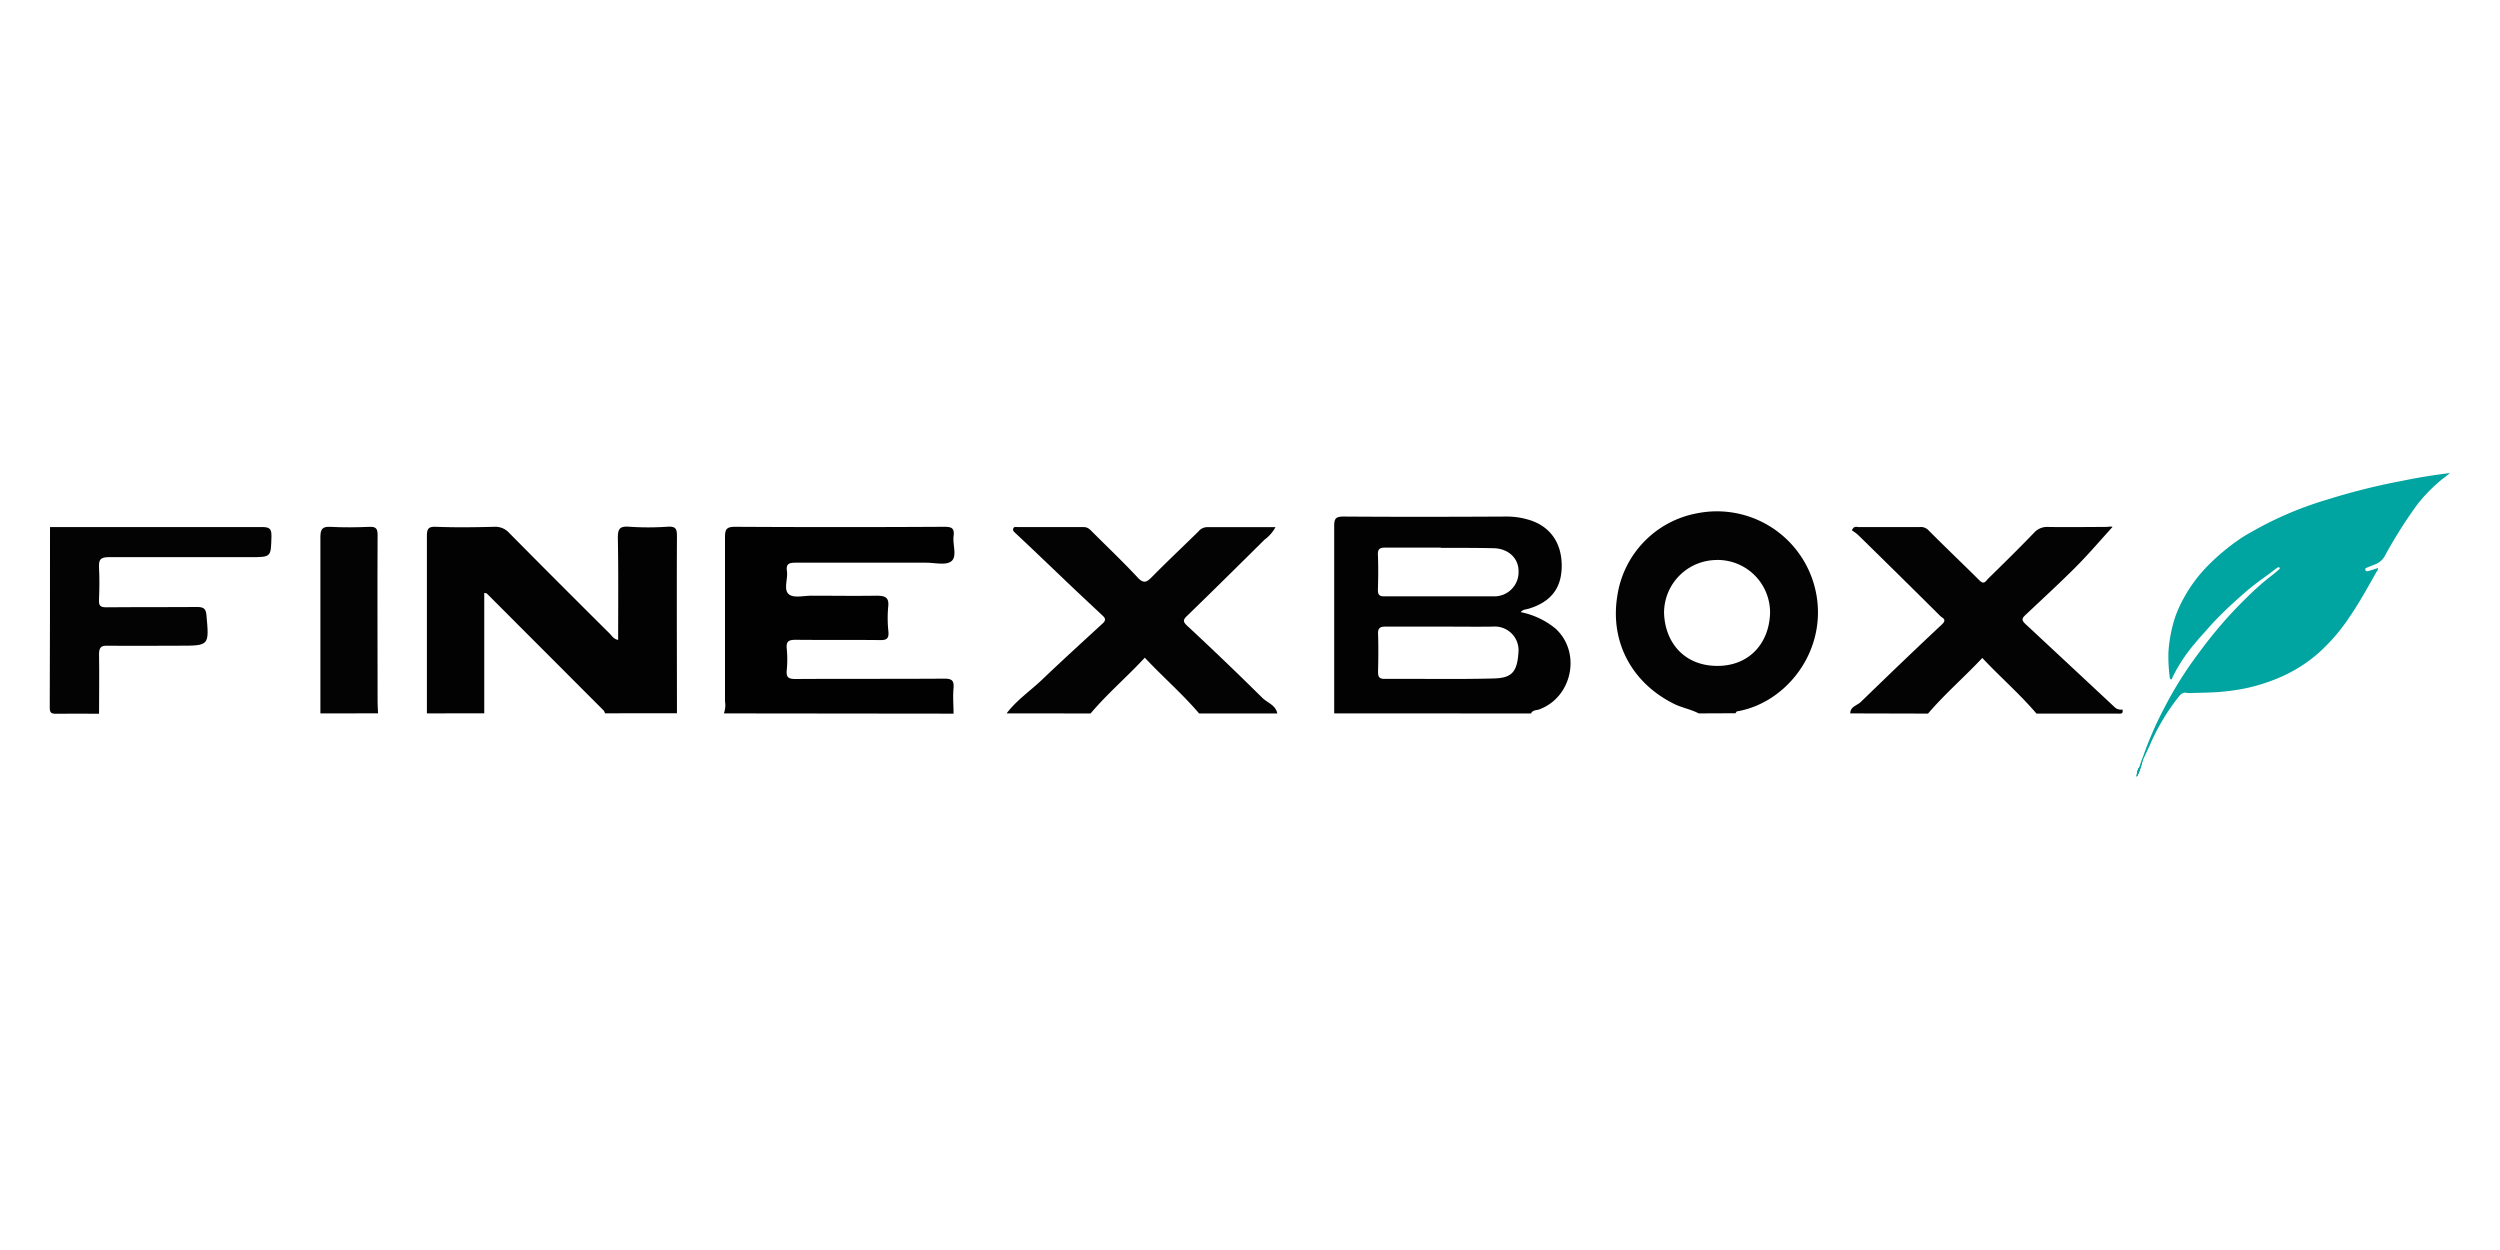 <?xml version="1.0" encoding="UTF-8"?> <svg xmlns="http://www.w3.org/2000/svg" id="Layer_1" data-name="Layer 1" viewBox="0 0 500 250"><defs><style>.cls-1{fill:#020202;}.cls-2{fill:#010101;}.cls-3{fill:#030303;}.cls-4{fill:#00a4a0;}</style></defs><g id="Layer_2" data-name="Layer 2"><g id="Layer_1-2" data-name="Layer 1-2"><g id="EPZ7FR.tif"><path class="cls-1" d="M85.38,142.68c0-11.8,0-23.59,0-35.39,0-1.43.19-2,1.83-1.93,3.88.15,7.78.1,11.65,0a3.72,3.72,0,0,1,3,1.25q10,10.11,20.08,20.11c.45.45.79,1.1,1.69,1.26,0-6.85.07-13.63-.06-20.41,0-1.8.37-2.35,2.2-2.23a56.26,56.26,0,0,0,7.79,0c1.64-.1,1.84.5,1.83,1.94-.06,11.79,0,23.58,0,35.38H121a1.87,1.87,0,0,0-.23-.52L97.37,118.71c-.07-.07-.23-.06-.52-.13v24.08Z"></path><path class="cls-1" d="M266.84,142.68c0-12.49,0-25,0-37.46,0-1.51.31-1.91,1.87-1.91,10.92.08,21.83.06,32.77,0a15.06,15.06,0,0,1,4,.57c4.34,1.18,6.77,4.43,6.86,9s-2,7.43-6.53,8.84c-.57.18-1.23.14-1.66.71a15.88,15.88,0,0,1,6.9,3.24c5.25,4.72,3.45,13.73-3.17,16.2-.57.22-1.34.09-1.67.82Zm21.32-17.36c-3.68,0-7.37,0-11,0-1.11,0-1.59.24-1.55,1.46.09,2.51.06,5,0,7.55,0,1,.17,1.45,1.33,1.45,7.28-.05,14.57.11,21.85-.09,3.65-.09,4.7-1.34,4.92-5.53a4.74,4.74,0,0,0-5.1-4.84C295.09,125.37,291.62,125.32,288.16,125.32Zm0-15.8c-3.68,0-7.37,0-11.06,0-1.11,0-1.57.23-1.52,1.45.1,2.31.07,4.63,0,7,0,1,.3,1.3,1.29,1.3,7.29,0,14.59,0,21.89,0a4.84,4.84,0,0,0,4.95-5.06c0-2.63-2.12-4.56-5.12-4.57-3.5-.08-7-.06-10.45-.06Z"></path><path class="cls-2" d="M144.78,142.68a4.87,4.87,0,0,0,.22-2.42c0-10.91,0-21.82,0-32.74,0-1.62.24-2.17,2.05-2.16q20.89.12,41.74,0c1.42,0,2.15.16,1.93,1.83s.69,3.9-.32,4.94-3.36.41-5.12.41c-8.73,0-17.46,0-26.19,0-1.34,0-1.91.28-1.7,1.68.23,1.59-.76,3.73.41,4.66,1,.78,3,.25,4.56.26,4.29,0,8.6.07,12.89,0,1.77,0,2.64.29,2.38,2.32a25.27,25.27,0,0,0,.06,4.92c.08,1.23-.26,1.64-1.55,1.64-5.66-.07-11.33,0-17-.06-1.41,0-1.94.3-1.79,1.78a22,22,0,0,1,0,4.29c-.15,1.5.41,1.78,1.8,1.77,9.9-.06,19.79,0,29.68-.07,1.54,0,2,.35,1.88,1.89-.16,1.69,0,3.41,0,5.11Z"></path><path class="cls-3" d="M201.32,142.68c2-2.66,4.83-4.56,7.23-6.87,3.94-3.77,8-7.45,12-11.14.9-.82.27-1.26-.28-1.78-2.68-2.52-5.36-5-8-7.55-3.06-2.91-6.1-5.84-9.19-8.72-.27-.26-.51-.45-.46-.79.09-.59.61-.41,1-.41,4.37,0,8.74,0,13.11,0,.92,0,1.33.56,1.85,1.07,3,3,6.06,5.91,8.94,9,1.17,1.26,1.78,1,2.83-.06,3.06-3.11,6.23-6.09,9.34-9.14a2.26,2.26,0,0,1,1.72-.86c4.5,0,9,0,13.69,0a7.57,7.57,0,0,1-2.2,2.51c-5.14,5.1-10.27,10.17-15.45,15.2-1,.93-.79,1.29.11,2.13q7.53,7,14.9,14.29c1,1,2.68,1.44,3,3.13H239.82c-3.36-3.94-7.27-7.32-10.86-11.15-3.56,3.84-7.5,7.2-10.84,11.15Z"></path><path class="cls-3" d="M370.05,142.68c0-1.37,1.37-1.57,2.1-2.28,5.38-5.21,10.77-10.41,16.24-15.52,1.08-1,.07-1.28-.34-1.68q-8.19-8.15-16.44-16.22a8.25,8.25,0,0,0-1.23-.9c.41-1,1-.66,1.37-.66q6,0,12.07,0a2.17,2.17,0,0,1,1.83.58c3.37,3.41,6.86,6.71,10.26,10.1.94.93,1.29.05,1.76-.41,3.06-3,6.12-6,9.11-9.11a3.5,3.5,0,0,1,2.83-1.19c3.81.07,7.63,0,11.47,0,.58,0,1.19-.16,1.42,0-2.46,2.71-4.88,5.55-7.5,8.17-3.28,3.27-6.67,6.37-10,9.52-.65.61-.65,1,0,1.64Q414,133.1,423,141.5a1.79,1.79,0,0,0,1.49.4c.25,1-.48.82-1,.82H407.3c-3.35-3.93-7.26-7.31-10.84-11.13-3.59,3.82-7.5,7.2-10.86,11.13Z"></path><path class="cls-3" d="M339.74,142.68c-1.64-.87-3.46-1.13-5.12-2-8.2-4.15-12.65-12.24-11.16-21.48a19.76,19.76,0,0,1,16-16.55,20.21,20.21,0,0,1,24.06,18.15c.9,10.71-6.9,19.9-16.09,21.47-.13,0-.23.25-.34.38ZM343.39,112a10.57,10.57,0,0,0-10.58,10.56c.16,5.79,3.9,10.56,10.55,10.62,6.35.06,10.43-4.38,10.65-10.48a10.5,10.5,0,0,0-10.62-10.71Z"></path><path class="cls-3" d="M10,105.41c14.13,0,28.27,0,42.39,0,1.51,0,1.94.32,1.9,1.87-.11,4.15,0,4.15-4.27,4.15-9.42,0-18.84,0-28.27,0-1.68,0-2,.52-1.95,2,.12,2.18.09,4.37,0,6.56-.05,1.15.29,1.48,1.45,1.47,6.08-.06,12.15,0,18.23-.06,1.32,0,1.7.41,1.81,1.63.56,6.12.58,6.11-5.42,6.11-4.78,0-9.56.06-14.34,0-1.36-.06-1.72.41-1.72,1.73.07,4,0,7.92,0,11.88-2.87,0-5.74-.05-8.61,0-1,0-1.25-.24-1.25-1.26C10,129.42,10,117.42,10,105.41Z"></path><path class="cls-3" d="M64.08,142.68c0-11.74,0-23.47,0-35.2,0-1.56.31-2.21,2-2.11,2.58.14,5.18.11,7.78,0,1.36-.06,1.67.36,1.66,1.7-.06,11.12,0,22.24,0,33.36,0,.74.06,1.49.09,2.24Z"></path><path class="cls-4" d="M490,94.6c-.79.68-1.67,1.27-2.46,2a30.61,30.61,0,0,0-4.17,4.42,93.33,93.33,0,0,0-6.53,10.39,3.84,3.84,0,0,1-2,1.53c-.44.19-.89.34-1.33.54-.21.1-.56.14-.44.51s.41.27.66.2c.61-.17,1.23-.38,1.87-.58.07.41-.23.63-.37.88-1.69,3-3.34,6-5.24,8.78a37.44,37.44,0,0,1-6.33,7.37,29.36,29.36,0,0,1-8.07,5,36.3,36.3,0,0,1-6.82,2.09,44.28,44.28,0,0,1-5,.67c-1.92.15-3.84.13-5.76.22a6.54,6.54,0,0,1-.89-.08c-.68-.05-1.07.41-1.46.91a43.35,43.35,0,0,0-5.73,9.66c-.48,1.06-1,2.11-1.5,3.27-.17-.44.06-.72.16-1a73.11,73.11,0,0,1,4.34-9.94,76.26,76.26,0,0,1,6.38-10.25c1.29-1.75,2.6-3.49,4-5.15a80.44,80.44,0,0,1,5.95-6.44,53.21,53.21,0,0,1,5.23-4.61c.41-.31.82-.68,1.21-1,.13-.12.34-.29.22-.45s-.38-.07-.55.06c-.93.7-1.85,1.42-2.81,2.09a52.54,52.54,0,0,0-4.91,4,71.85,71.85,0,0,0-5.71,5.6c-1,1.17-2.1,2.31-3.09,3.54a31.81,31.81,0,0,0-4.35,6.64c-.07.16-.1.41-.3.41s-.25-.33-.26-.48a31.78,31.78,0,0,1-.25-5,28.25,28.25,0,0,1,1.29-6.82,24,24,0,0,1,1.73-3.88,28.83,28.83,0,0,1,4.85-6.55,42.83,42.83,0,0,1,6.34-5.3c1.33-.92,2.78-1.67,4.19-2.46a71.21,71.21,0,0,1,13.52-5.52,130.26,130.26,0,0,1,15.08-3.75C483.8,95.47,486.88,95,490,94.6Z"></path><path class="cls-4" d="M427.34,155.36a3.28,3.28,0,0,1,.48-1.81C428,153.85,427.8,154.47,427.34,155.36Z"></path><path class="cls-4" d="M427.37,155.3a3.28,3.28,0,0,1,.48-1.81C428,153.79,427.83,154.41,427.37,155.3Z"></path><path class="cls-4" d="M427.37,155.3a3.28,3.28,0,0,1,.48-1.81C428,153.79,427.83,154.41,427.37,155.3Z"></path><path class="cls-4" d="M427.37,155.3a3.28,3.28,0,0,1,.48-1.81C428,153.79,427.83,154.41,427.37,155.3Z"></path><path class="cls-4" d="M427.65,154.74a3.28,3.28,0,0,1,.48-1.81C428.27,153.23,428.11,153.85,427.65,154.74Z"></path><path class="cls-4" d="M427.35,155.4a3.21,3.21,0,0,1,.49-1.81C428,153.89,427.82,154.51,427.35,155.4Z"></path><path class="cls-4" d="M427.63,154.43a3.25,3.25,0,0,1,.67-1.75C428.39,153,428.18,153.59,427.63,154.43Z"></path><path class="cls-4" d="M428,153.63a3.34,3.34,0,0,1,.48-1.82C428.61,152.11,428.46,152.73,428,153.63Z"></path></g></g></g></svg> 